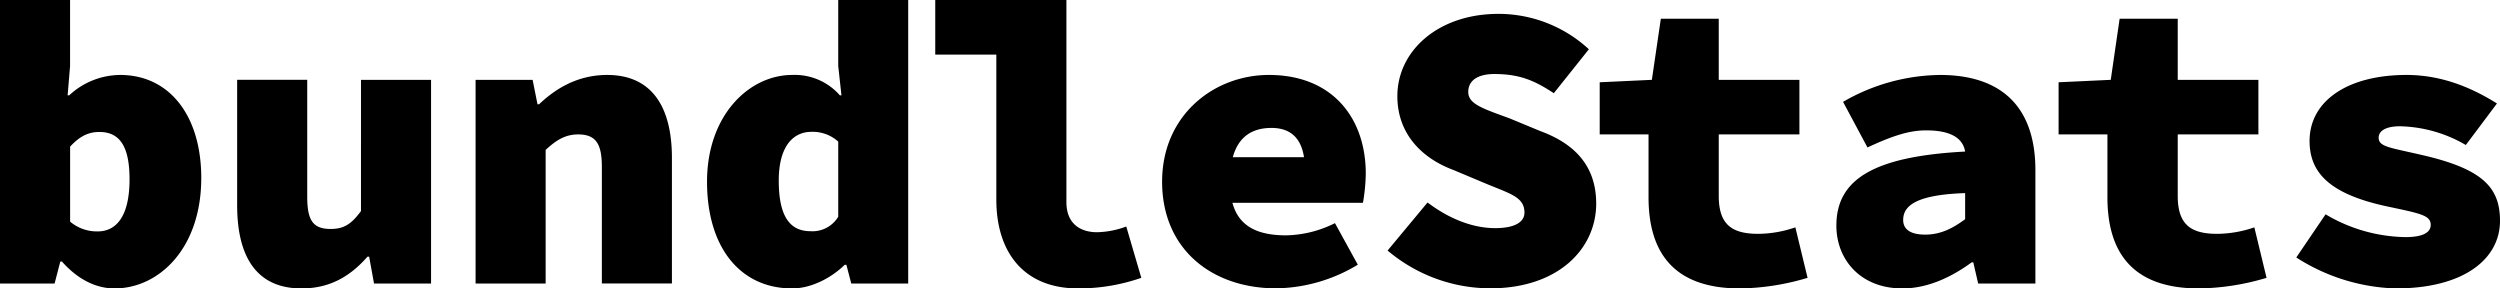 <svg xmlns="http://www.w3.org/2000/svg" viewBox="0 0 512 59.07" fill="currentColor">
<path class="a" d="M12.68 53.56h-.33l-1.17 4.51H0V0h14.35v13.52l-.5 6h.33a15.46 15.46 0 0110.43-4.17c10.1 0 16.61 8.34 16.61 21.11 0 14.43-8.68 22.61-17.77 22.61-3.76 0-7.51-1.83-10.77-5.51zm13.85-16.85c0-6.84-2.08-9.68-6.17-9.68-2.25 0-4 .84-6 3v15.36a8.47 8.47 0 005.67 2c3.5 0 6.5-2.67 6.5-10.68zM48.57 42.05v-25.7h14.35v23.86c0 4.68 1 6.68 4.76 6.68 2.42 0 4.08-.67 6.25-3.67V16.35h14.35v41.72H76.6l-1-5.51h-.33c-3.51 4-7.68 6.51-13.52 6.51-9.34 0-13.18-6.67-13.18-17.02zM97.4 16.35h11.68l1 5h.33c3.34-3.17 7.85-6 13.94-6 9.26 0 13.26 6.68 13.26 17v25.7h-14.35V34.21c0-4.67-1.16-6.68-4.84-6.68-2.67 0-4.5 1.17-6.67 3.17v27.37H97.4zM144.8 37.21c0-13.68 8.68-21.86 17.44-21.86a12.27 12.27 0 019.76 4.17h.33l-.66-6V0H186v58.07h-11.66l-1-3.84H173c-2.92 2.84-7 4.84-10.76 4.84-10.6 0-17.44-8.34-17.44-21.86zm26.87 7.18V29a7.8 7.8 0 00-5.51-2c-3.5 0-6.67 2.67-6.67 10 0 7.51 2.41 10.35 6.5 10.35a6.15 6.15 0 005.68-2.96zM204.05 40.88v-29.7h-12.51V0h26.86v41.38c0 4.84 3.34 6.18 6.26 6.18a18.15 18.15 0 006-1.17l3.08 10.51a39.1 39.1 0 01-12.93 2.17c-11.09 0-16.76-7.34-16.76-18.19zM238 37.21c0-13.68 10.68-21.86 21.86-21.86 13.18 0 19.85 9 19.85 20.19a37.41 37.41 0 01-.58 6h-30.25V32.2h20.36l-2 2.51c0-5.51-2.17-8.51-6.84-8.51-5.51 0-8.51 3.5-8.51 11 0 7.84 3.84 11 11.51 11a23.26 23.26 0 0010-2.5l4.68 8.51a33.13 33.13 0 01-16.69 4.84c-13.17.02-23.39-7.99-23.39-21.84zM284.18 51.31l8.18-9.84c4.08 3.08 8.92 5.25 13.85 5.25 4.33 0 6-1.42 6-3.17 0-3.17-2.83-3.84-7.84-5.92l-6.76-2.84c-6.26-2.33-11.43-7.26-11.43-15.1 0-9.26 8.34-16.85 20.69-16.85a27.27 27.27 0 0118.53 7.25l-7.18 9c-3.92-2.59-7-3.93-12.18-3.93-3.17 0-5.34 1.17-5.34 3.68s3.09 3.42 8.51 5.42l6.26 2.59c7.26 2.67 11.43 7.34 11.43 14.85 0 9.17-7.68 17.35-21.7 17.35a32.65 32.65 0 01-21.02-7.74zM337.62 40.38V27.53h-10V16.85l10.68-.5 1.84-12.51H352v12.51h16.52v11.18H352v12.6c0 5.93 2.76 7.76 8.1 7.76a23.71 23.71 0 007.59-1.33l2.5 10.34a50.19 50.19 0 01-13.85 2.17c-13.71 0-18.72-7.51-18.72-18.69zM376.09 46.22c0-9.34 7.34-14.18 26.37-15.18-.51-3-3.34-4.34-8-4.34-3.51 0-7 1.17-12 3.5l-5-9.34a40.45 40.45 0 0119.86-5.51c11.85 0 19.53 5.84 19.53 19.52v23.2h-11.72l-1-4.34h-.33c-4.09 3-9 5.34-14.18 5.34-8.69 0-13.53-6.01-13.53-12.85zm26.37-1.33v-5.34c-10.18.33-12.69 2.67-12.69 5.5 0 1.92 1.5 3 4.51 3 3.34.01 5.92-1.49 8.18-3.16zM431.6 40.38V27.53h-10V16.85l10.68-.5 1.82-12.51H446v12.51h16.52v11.18H446v12.6c0 5.93 2.75 7.76 8.09 7.76a23.77 23.77 0 007.6-1.33l2.5 10.34a50.26 50.26 0 01-13.85 2.17c-13.73 0-18.74-7.51-18.74-18.69zM470.28 52.73l6-8.84a32.83 32.83 0 0016.35 4.67c3.68 0 5.18-1 5.18-2.5 0-2-2.17-2.34-9.18-3.84-11.5-2.51-15.63-6.84-15.63-13.35 0-8.18 7.76-13.52 19.86-13.52 7.84 0 14.1 3.09 18.52 5.84L505 29.7a27.79 27.79 0 00-13.51-3.84c-2.67 0-4.34.84-4.34 2.34 0 1.84 2.17 2 8.67 3.5C508.33 34.54 512 38.3 512 45.22c0 7.84-7.43 13.85-21.36 13.85a39.71 39.71 0 01-20.36-6.34z"/>
</svg>
